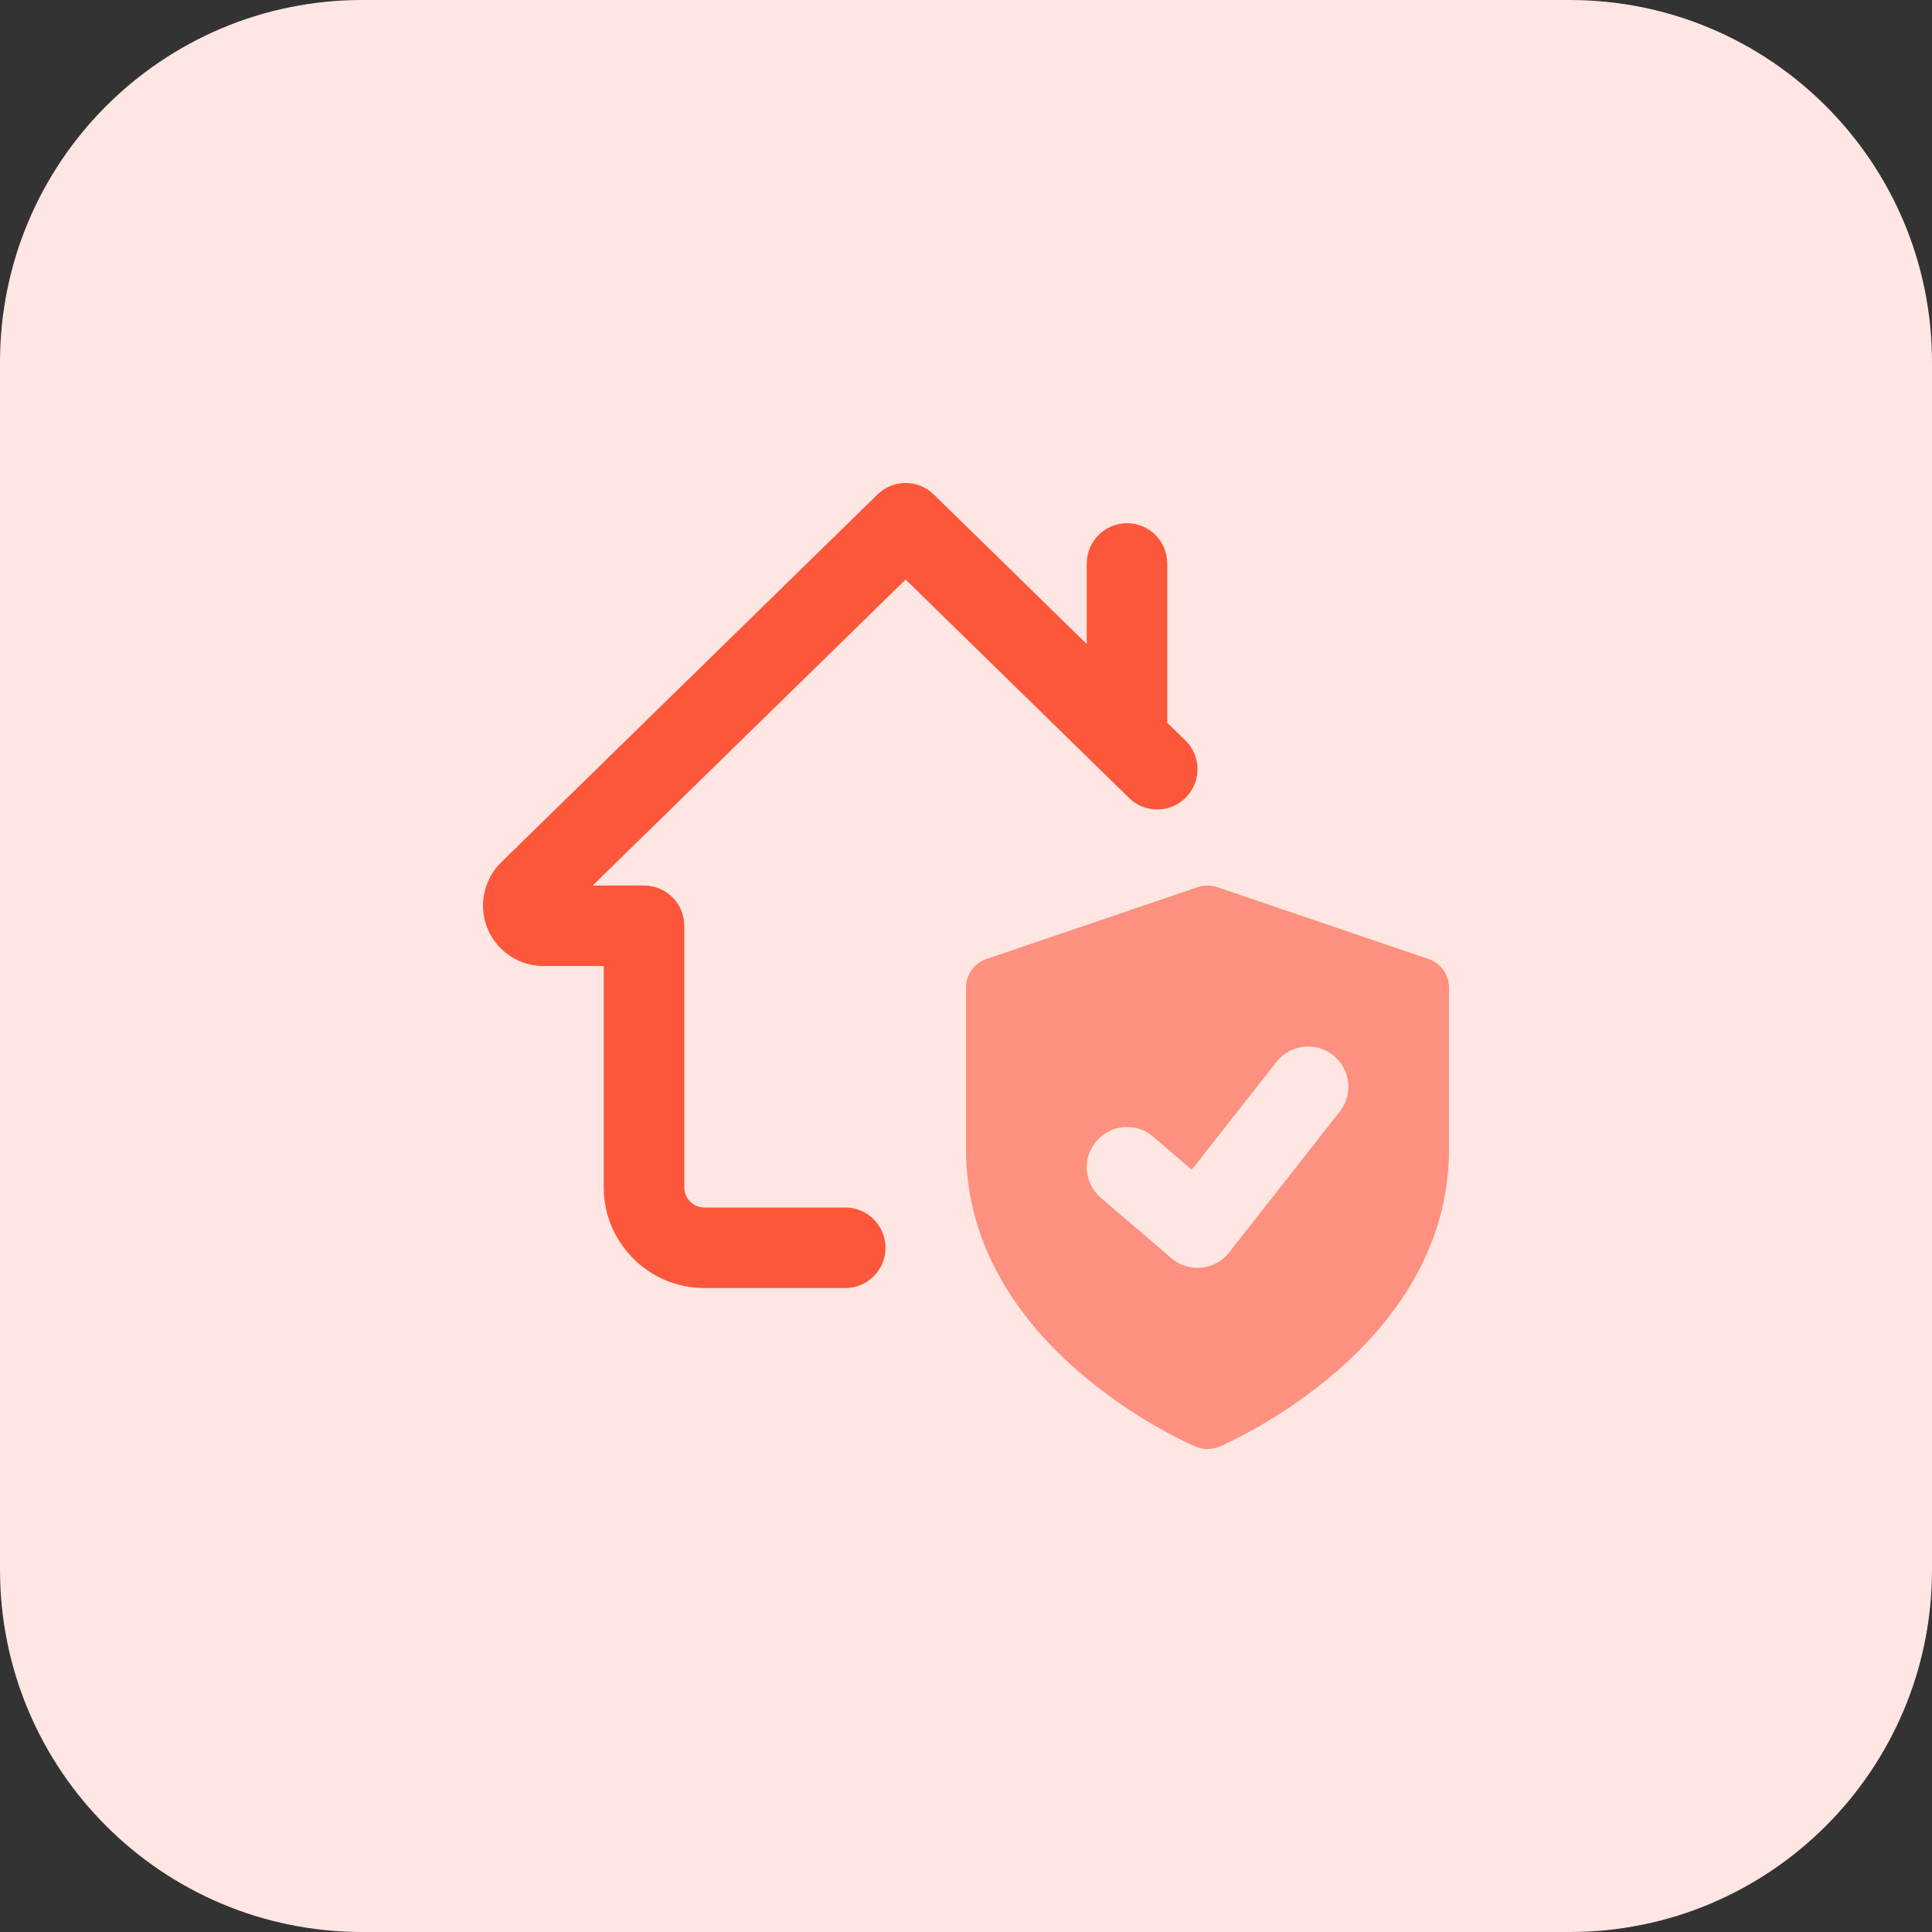 <svg id="bold" enable-background="new 0 0 32 32" height="512" viewBox="0 0 32 32" width="512" xmlns="http://www.w3.org/2000/svg"><rect x="0" y="0" width="32" height="32" fill="#333333" stroke="none"/><path d="m26 32h-20c-3.314 0-6-2.686-6-6v-20c0-3.314 2.686-6 6-6h20c3.314 0 6 2.686 6 6v20c0 3.314-2.686 6-6 6z" fill="#ffe6e2"/><path d="m23.661 15.884-3.5-1.19c-.104-.036-.217-.036-.322 0l-3.5 1.19c-.203.069-.339.259-.339.473v2.679c0 3.27 3.649 4.858 3.805 4.925.126.053.265.053.391 0 .155-.067 3.804-1.656 3.804-4.925v-2.679c0-.214-.136-.404-.339-.473zm-1.47 2.528-1.833 2.333c-.234.298-.671.341-.958.094l-1.167-1c-.28-.24-.313-.66-.072-.94.24-.279.661-.312.939-.072l.639.547 1.404-1.786c.227-.289.646-.34.936-.112.289.227.34.646.112.936z" fill="#fd907e"/><path d="m19.333 11.971v-2.638c0-.368-.298-.667-.667-.667-.368.001-.666.299-.666.667v1.334l-2.534-2.477c-.259-.254-.673-.253-.932 0l-6.236 6.096c-.189.188-.298.448-.298.714 0 .551.449 1 1 1h1v3.667c0 .919.747 1.667 1.667 1.667h2.333c.368 0 .667-.299.667-.667s-.299-.667-.667-.667h-2.333c-.184 0-.333-.149-.333-.333v-4.333c0-.368-.298-.667-.667-.667h-.85l5.183-5.068 3.701 3.618c.263.258.686.253.943-.01.258-.263.253-.686-.01-.943z" fill="#fc573b"/></svg>